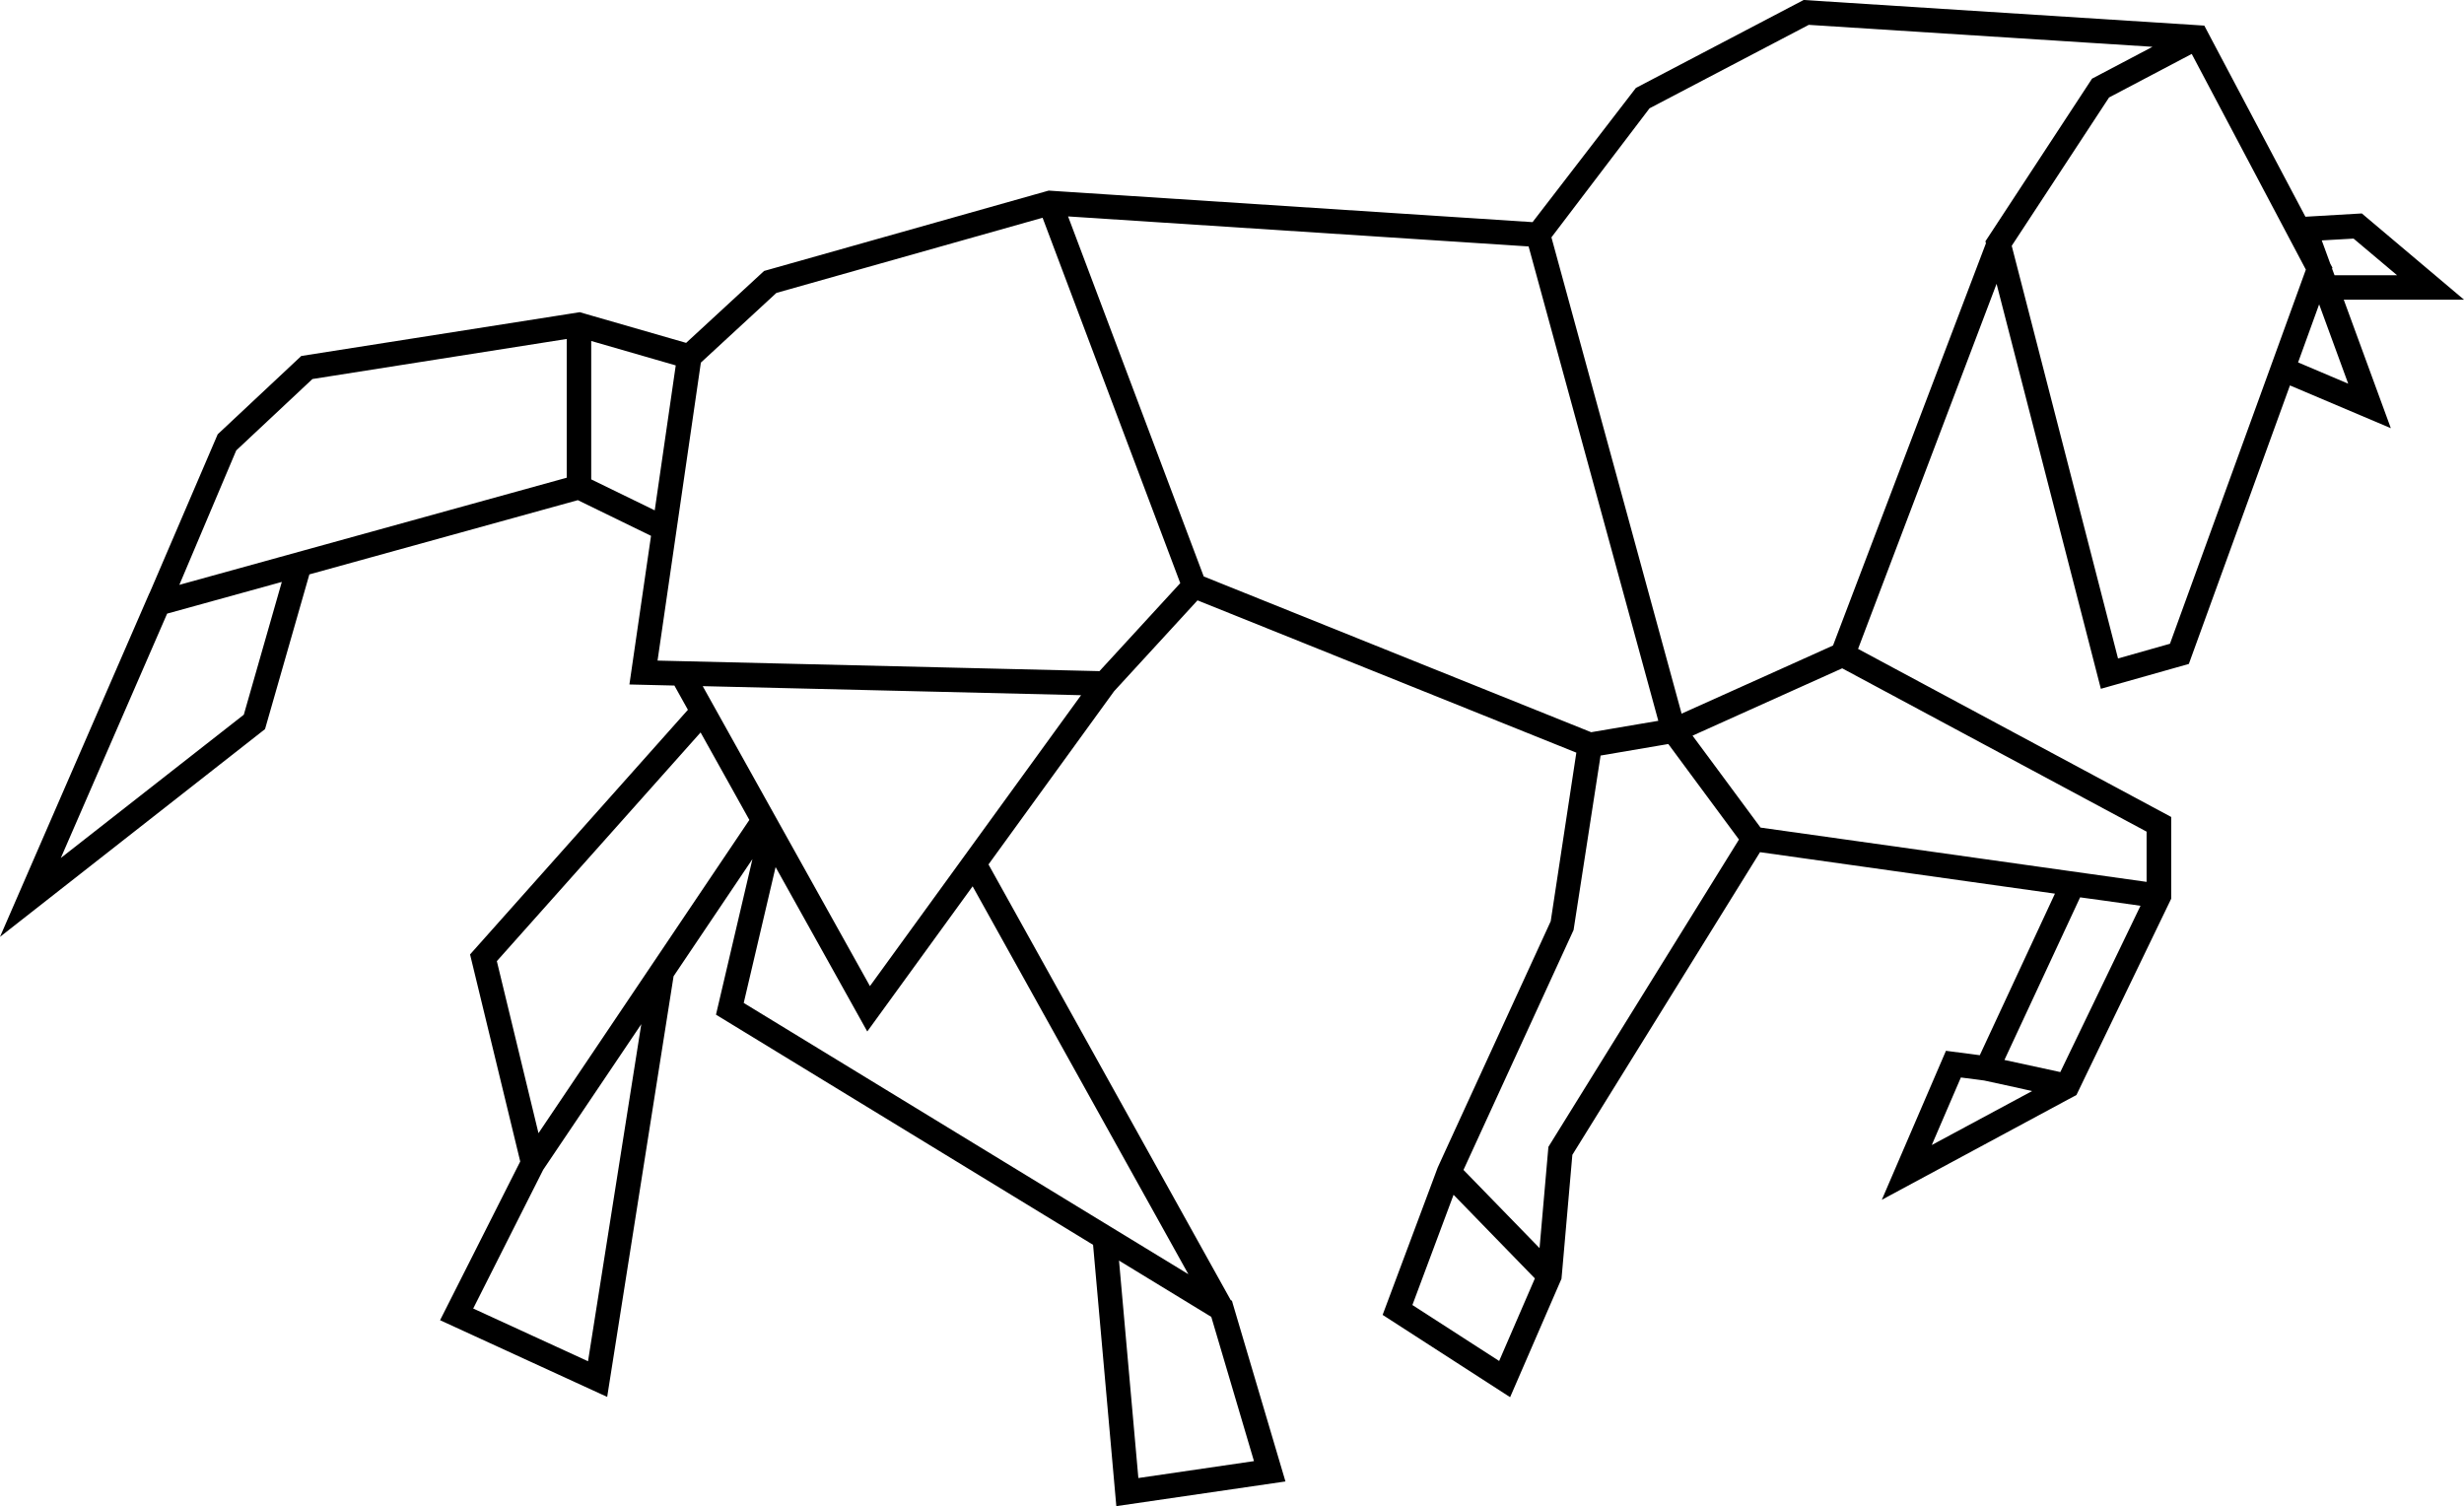 <?xml version="1.0" encoding="utf-8"?>
<svg width="162.001px" height="99.024px" viewBox="0 0 162.001 99.024" version="1.1" xmlns:xlink="http://www.w3.org/1999/xlink" xmlns="http://www.w3.org/2000/svg">
  <path d="M162.001 19.702L155.283 14.033L151.575 14.25L145.514 2.797L144.927 1.684L144.255 1.64L118.584 0L107.556 5.781L100.761 14.605L69.604 12.575L68.95 12.531L67.973 12.806L50.237 17.814L45.111 22.543L38.87 20.744L38.118 20.525L37.266 20.66L19.809 23.404L14.313 28.553L9.832 38.995L9.824 38.995L0 61.596L17.425 47.937L20.34 37.765L37.991 32.884L42.803 35.23L41.382 45.002L44.34 45.073L45.228 46.668L30.905 62.751L34.204 76.364L28.933 86.8L39.92 91.843L44.286 64.184L49.471 56.483L47.074 66.712L71.867 81.844L73.395 99.024L84.515 97.401L81.678 87.826L81.059 85.736L80.999 85.524L80.915 85.476L64.99 56.834L73.249 45.446L78.733 39.472L103.64 49.484L101.955 60.569L95.018 75.684L94.522 76.77L94.332 77.282L90.904 86.45L99.286 91.861L102.132 85.299L102.662 84.078L102.709 83.575L103.378 75.927L115.717 56.028L135.106 58.755L130.166 69.377L127.941 69.087L123.724 78.883L136.029 72.256L136.521 71.992L137.076 70.839L142.414 59.784L142.75 59.088L142.75 58.206L142.75 53.713L122.163 42.663L131.269 18.661L138.125 45.286L143.91 43.652L150.558 25.341L157.19 28.152L154.095 19.703L162.001 19.703L162.001 19.702ZM15.532 29.614L20.541 24.92L37.261 22.286L37.261 31.408L11.893 38.424L11.791 38.454L15.532 29.614L15.532 29.614ZM16.03 46.989L3.999 56.41L10.988 40.344L18.528 38.26L16.03 46.989L16.03 46.989ZM82.445 96.064L74.844 97.176L73.572 82.88L79.639 86.581L82.445 96.064L82.445 96.064ZM98.565 89.48L92.861 85.801L95.568 78.554L100.914 84.052L98.565 89.48L98.565 89.48ZM38.871 31.518L38.871 22.419L44.428 24.024L43.047 33.553L38.871 31.518L38.871 31.518ZM42.163 67.335L38.661 89.498L31.112 86.031L35.712 76.91L39.254 71.652L42.163 67.335L42.163 67.335ZM44.879 60.427L44.879 60.427L43.855 61.95L35.404 74.503L32.666 63.192L46.062 48.156L47.912 51.473L49.268 53.908L44.879 60.427L44.879 60.427ZM78.132 83.775L71.686 79.845L71.686 79.845L48.898 65.941L50.993 57.008L57.02 67.817L63.947 58.272L78.132 83.775L78.132 83.775ZM64.127 55.284L64.127 55.284L57.196 64.833L51.147 53.985L51.147 53.985L46.361 45.398L46.361 45.398L46.201 45.112L71.077 45.707L64.127 55.284L64.127 55.284ZM72.287 44.125L43.435 43.437L43.435 43.437L43.232 43.432L46.08 23.841L51.046 19.258L68.547 14.316L72.044 23.599L77.599 38.34L72.287 44.125L72.287 44.125ZM79.142 37.901L73.841 23.829L70.223 14.229L100.501 16.203L106.097 36.666L109.029 47.392L107.925 47.578L104.615 48.141L79.142 37.901L79.142 37.901ZM101.803 75.403L101.221 82.06L96.22 76.919L103.458 61.146L105.234 49.675L109.456 48.956L109.685 48.917L109.779 49.04L110.948 50.623L114.332 55.197L101.803 75.403L101.803 75.403ZM133.606 71.733L127.009 75.282L128.922 70.841L130.453 71.04L132.442 71.473L133.606 71.733L133.606 71.733ZM135.459 70.486L131.786 69.689L136.762 58.998L138.344 59.215L140.732 59.552L135.459 70.486L135.459 70.486ZM141.133 54.678L141.133 57.981L137.477 57.467L135.813 57.233L135.813 57.233L115.751 54.411L112.668 50.241L111.28 48.368L117.897 45.389L121.119 43.94L141.133 54.678L141.133 54.678ZM120.516 42.441L117.321 43.88L110.56 46.92L107.624 36.168L102.002 15.605L108.452 7.121L118.921 1.634L141.521 3.077L137.546 5.171L130.535 15.866L130.57 15.994L120.516 42.441L120.516 42.441ZM142.669 42.325L139.254 43.292L132.265 16.161L138.664 6.409L144.1 3.546L151.603 17.727L149.067 24.718L149.067 24.718L142.669 42.325L142.669 42.325ZM154.388 25.225L151.093 23.828L152.477 20.009L154.388 25.225L154.388 25.225ZM153.326 17.659L153.352 17.602L153.209 17.336L152.649 15.806L154.74 15.687L157.603 18.098L153.489 18.098L153.326 17.659L153.326 17.659Z" id="Group" fill="#000000" fill-rule="evenodd" stroke="none" />
</svg>